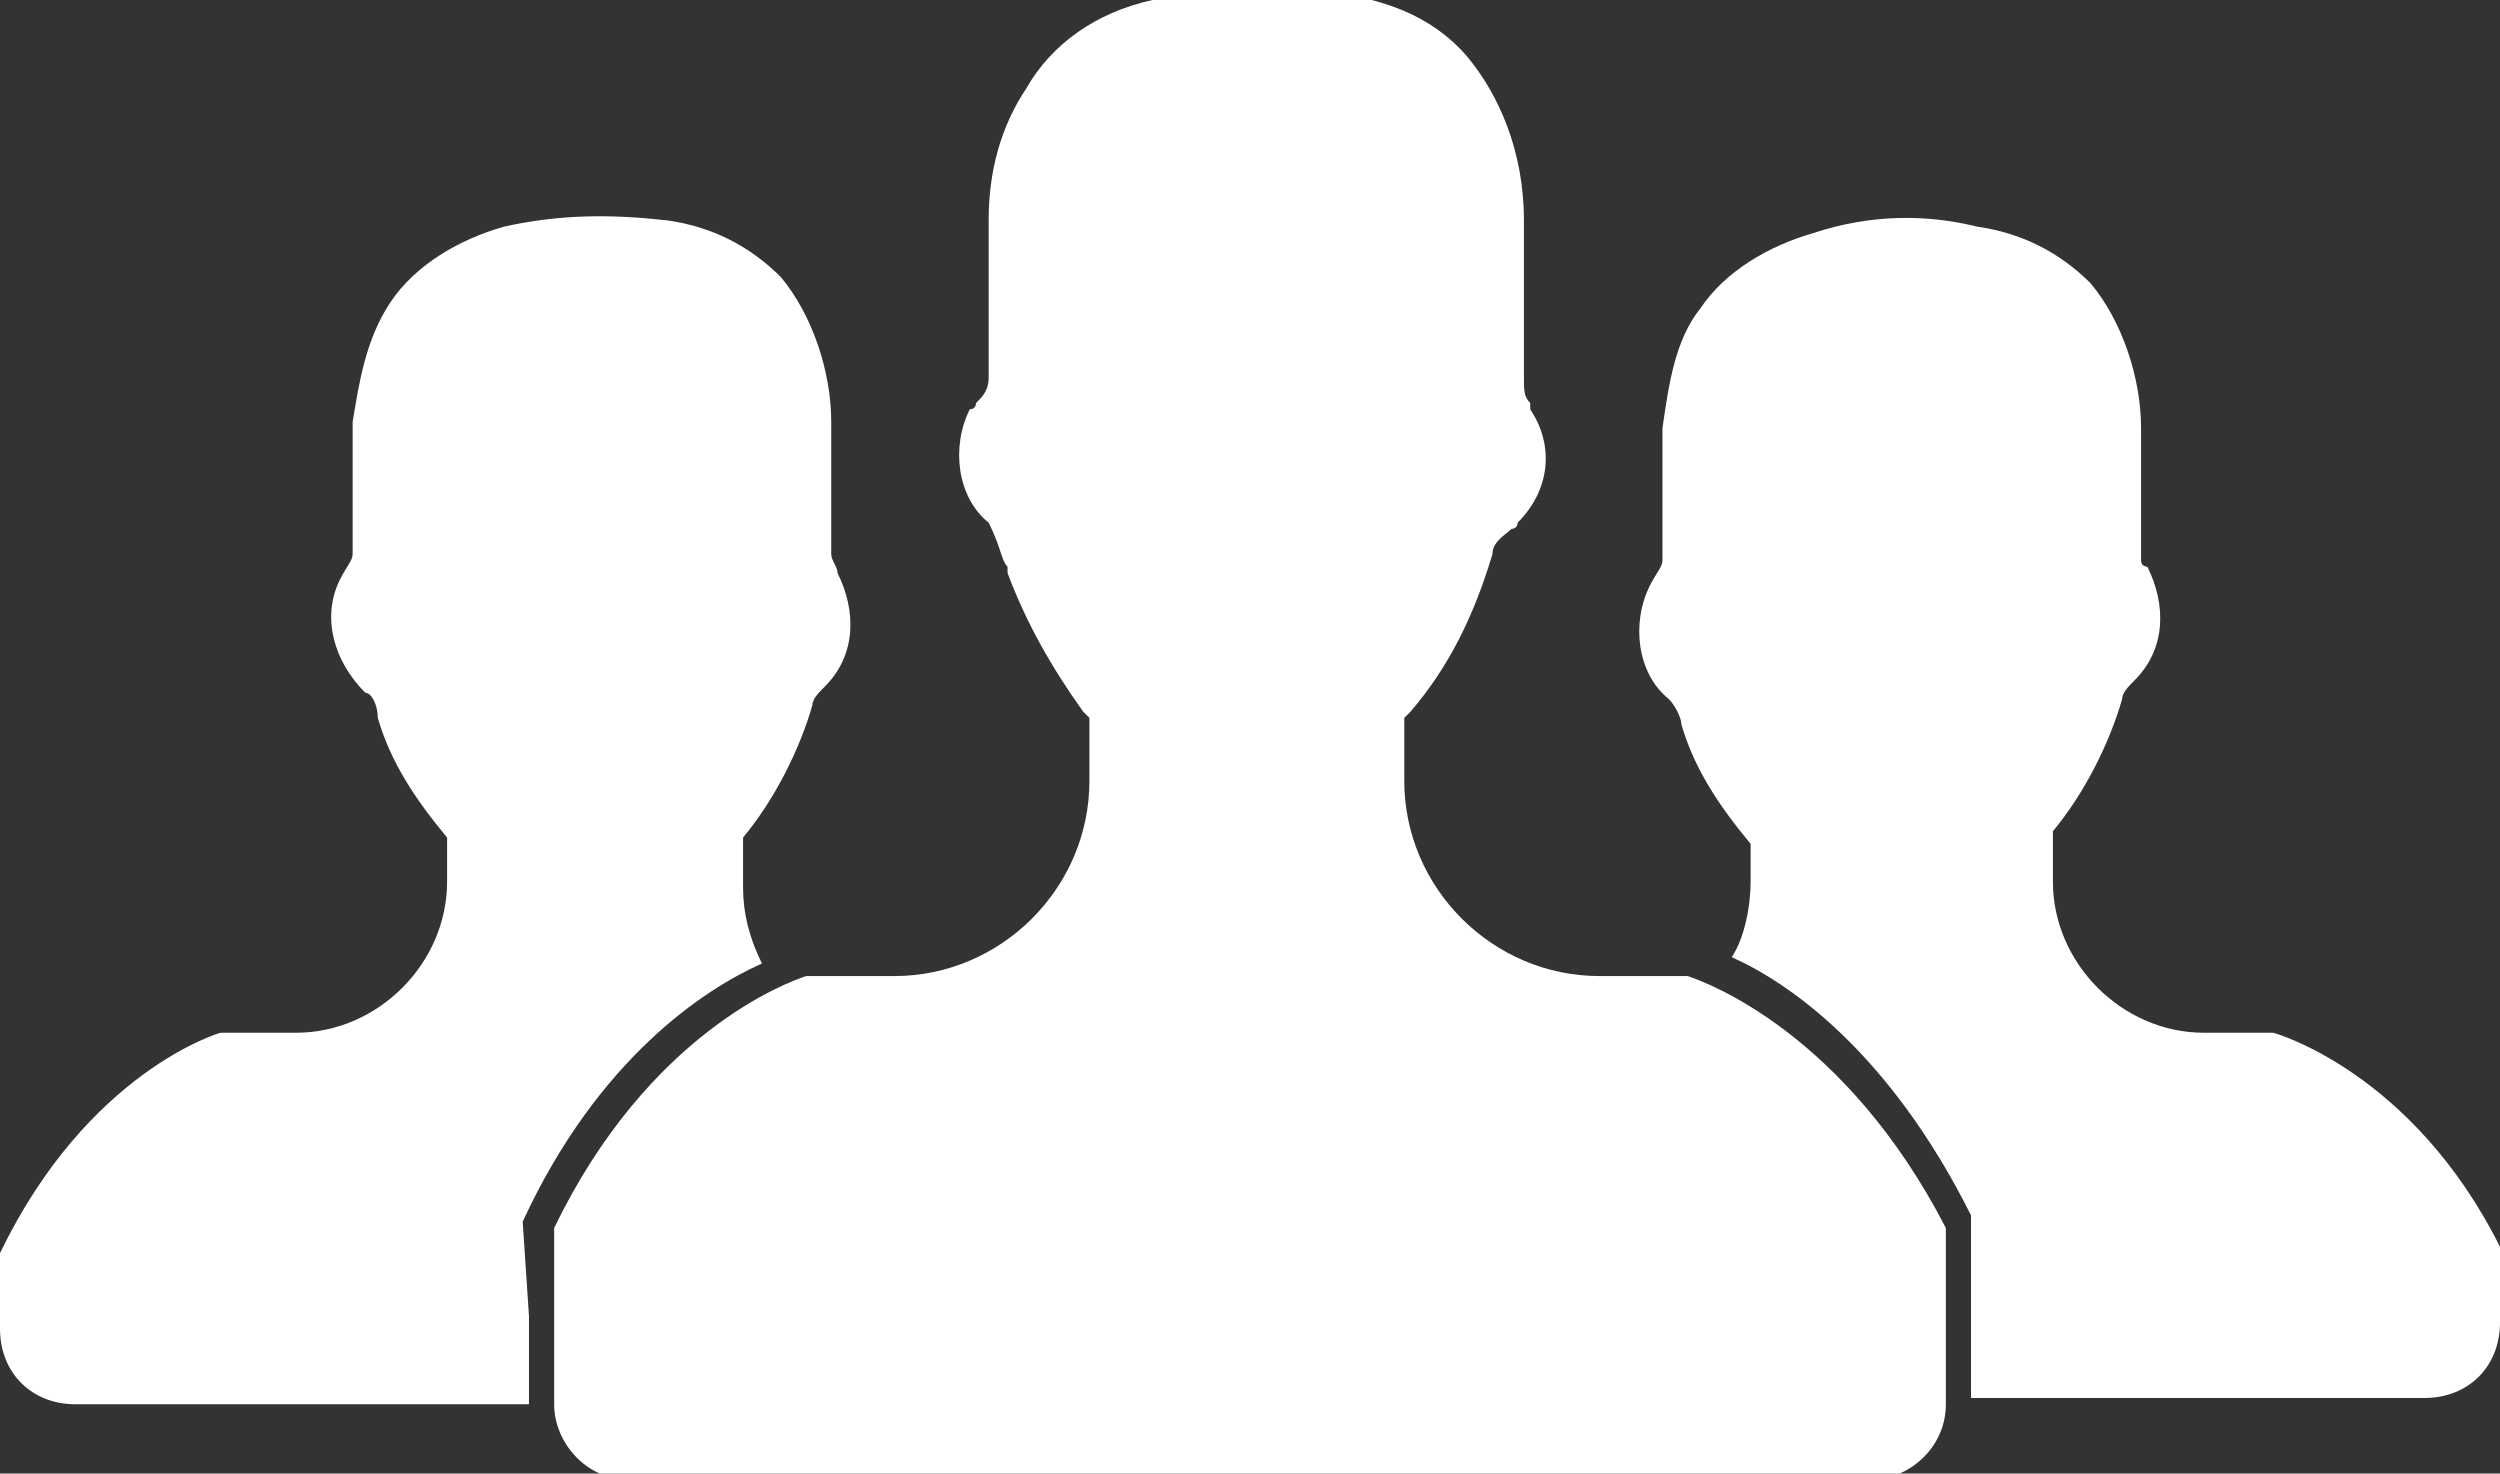 <?xml version="1.0" encoding="utf-8"?>
<!-- Generator: Adobe Illustrator 18.1.1, SVG Export Plug-In . SVG Version: 6.00 Build 0)  -->
<svg version="1.1" id="Camada_1" xmlns="http://www.w3.org/2000/svg" xmlns:xlink="http://www.w3.org/1999/xlink" x="0px" y="0px"
	 viewBox="0 0 39.7 23.4" enable-background="new 0 0 39.7 23.4" xml:space="preserve">
<rect x="0" y="0" width="39.7" height="23.4" fill="#333333" stroke="none"/>
<g>
	<path fill="#FFFFFF" d="M26.8,15.5h-1.4c-1.7,0-3.1-1.4-3.1-3.1v-1l0.1-0.1c0.6-0.7,1-1.5,1.3-2.5c0-0.2,0.2-0.3,0.3-0.4
		c0,0,0.1,0,0.1-0.1c0.5-0.5,0.6-1.2,0.2-1.8c0,0,0-0.1,0-0.1c-0.1-0.1-0.1-0.2-0.1-0.4l0-0.8c0-0.6,0-1.1,0-1.7
		c0-1.1-0.4-2-0.9-2.6c-0.6-0.7-1.4-0.9-2-1c-1-0.2-2-0.2-3,0.1c-0.9,0.2-1.6,0.7-2,1.4c-0.4,0.6-0.6,1.3-0.6,2.1c0,0.5,0,1.1,0,1.6
		v0.9c0,0.2-0.1,0.3-0.2,0.4c0,0,0,0.1-0.1,0.1c-0.3,0.6-0.2,1.4,0.3,1.8C15.9,8.7,15.9,8.9,16,9l0,0.1c0.3,0.8,0.7,1.5,1.2,2.2
		l0.1,0.1v1c0,1.7-1.4,3.1-3.1,3.1h-1.4c-0.3,0.1-2.5,0.9-4,4v2.8c0,0.6,0.5,1.2,1.2,1.2h19.7c0.6,0,1.2-0.5,1.2-1.2v-2.8
		C29.3,16.4,27.1,15.6,26.8,15.5z"/>
	<path fill="#FFFFFF" d="M8.3,19.4c1.2-2.6,2.9-3.7,3.8-4.1c-0.2-0.4-0.3-0.8-0.3-1.2v-0.8c0.5-0.6,0.9-1.4,1.1-2.1
		c0-0.1,0.1-0.2,0.2-0.3c0.5-0.5,0.5-1.2,0.2-1.8c0-0.1-0.1-0.2-0.1-0.3c0-0.7,0-1.4,0-2.1c0-0.8-0.3-1.7-0.8-2.3
		c-0.5-0.5-1.1-0.8-1.8-0.9C9.7,3.4,8.9,3.4,8,3.6C7.3,3.8,6.6,4.2,6.2,4.8C5.8,5.4,5.7,6.1,5.6,6.7c0,0.7,0,1.4,0,2.1
		c0,0.1-0.1,0.2-0.2,0.4C5.1,9.8,5.3,10.5,5.8,11C5.9,11,6,11.2,6,11.4c0.2,0.7,0.6,1.3,1.1,1.9V14c0,1.3-1.1,2.4-2.4,2.4H3.5
		c0,0-2.1,0.6-3.5,3.5v1.2c0,0.7,0.5,1.2,1.2,1.2h7.2c0,0,0-0.8,0-1.4L8.3,19.4z"/>
	<path fill="#FFFFFF" d="M36.1,16.4H35c-1.3,0-2.4-1.1-2.4-2.4v-0.8c0.5-0.6,0.9-1.4,1.1-2.1c0-0.1,0.1-0.2,0.2-0.3
		c0.5-0.5,0.5-1.2,0.2-1.8C34.1,9,34,9,34,8.9c0-0.7,0-1.4,0-2.1c0-0.8-0.3-1.7-0.8-2.3c-0.5-0.5-1.1-0.8-1.8-0.9
		c-0.8-0.2-1.7-0.2-2.6,0.1c-0.7,0.2-1.4,0.6-1.8,1.2c-0.4,0.5-0.5,1.2-0.6,1.9c0,0.7,0,1.4,0,2.1c0,0.1-0.1,0.2-0.2,0.4
		c-0.3,0.6-0.2,1.4,0.3,1.8c0.1,0.1,0.2,0.3,0.2,0.4c0.2,0.7,0.6,1.3,1.1,1.9V14c0,0.4-0.1,0.9-0.3,1.2c0.9,0.4,2.5,1.5,3.8,4.1
		l0,0.1v1.4c0,0.6,0,1.4,0,1.4h7.2c0.7,0,1.2-0.5,1.2-1.2v-1.2C38.3,17,36.1,16.4,36.1,16.4z"/>
</g>
</svg>
